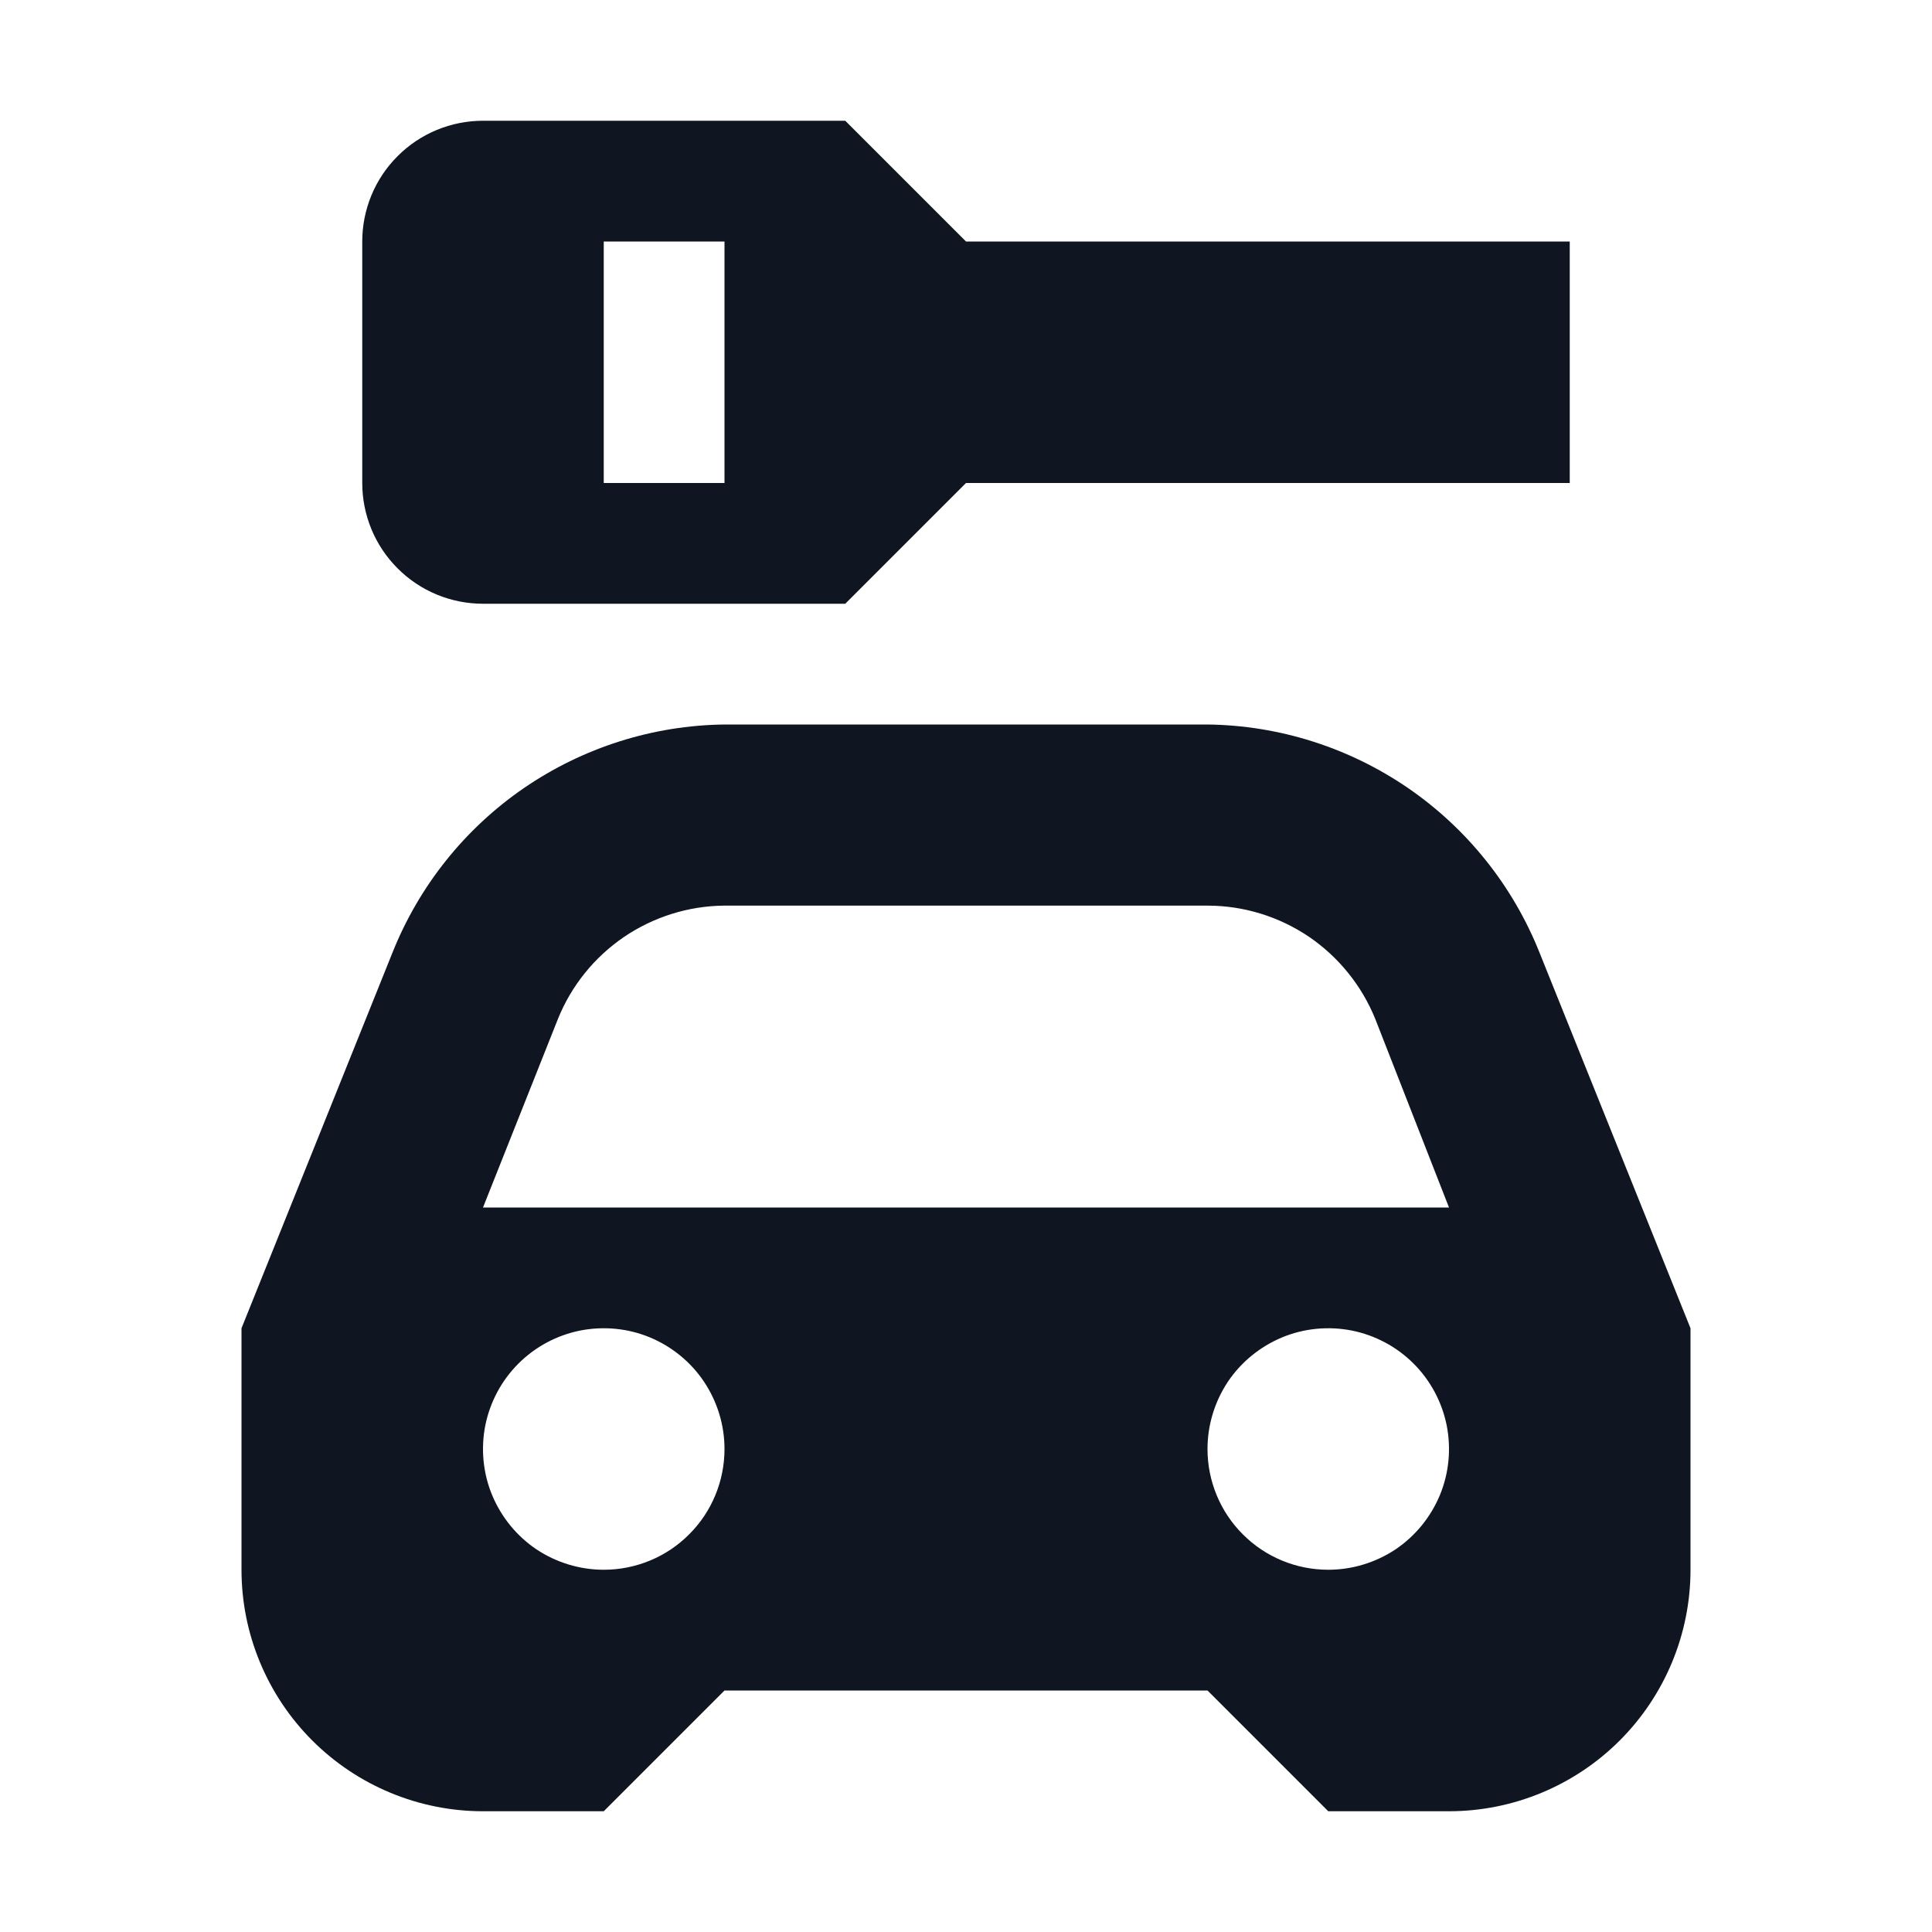 <svg width="16" height="16" viewBox="0 0 16 16" fill="none" xmlns="http://www.w3.org/2000/svg">
<path d="M12.75 7.89C12.53 7.338 12.152 6.864 11.662 6.527C11.172 6.191 10.594 6.007 10 6H6C5.406 6.007 4.828 6.191 4.338 6.527C3.848 6.864 3.47 7.338 3.25 7.89L2 11V13C2 13.53 2.211 14.039 2.586 14.414C2.961 14.789 3.47 15 4 15H5L6 14H10L11 15H12C12.53 15 13.039 14.789 13.414 14.414C13.789 14.039 14 13.53 14 13V11L12.75 7.89ZM10 12C10 11.802 10.059 11.609 10.168 11.444C10.278 11.28 10.435 11.152 10.617 11.076C10.8 11 11.001 10.981 11.195 11.019C11.389 11.058 11.567 11.153 11.707 11.293C11.847 11.433 11.942 11.611 11.981 11.805C12.019 11.999 12 12.2 11.924 12.383C11.848 12.565 11.72 12.722 11.556 12.832C11.391 12.941 11.198 13 11 13C10.735 13 10.48 12.895 10.293 12.707C10.105 12.52 10 12.265 10 12ZM6 7.5H10C10.299 7.5 10.591 7.59 10.839 7.757C11.086 7.925 11.278 8.163 11.39 8.44L12 10H4L4.62 8.44C4.731 8.164 4.921 7.928 5.167 7.76C5.413 7.593 5.703 7.502 6 7.5ZM5 13C4.802 13 4.609 12.941 4.444 12.832C4.28 12.722 4.152 12.565 4.076 12.383C4 12.2 3.981 11.999 4.019 11.805C4.058 11.611 4.153 11.433 4.293 11.293C4.433 11.153 4.611 11.058 4.805 11.019C4.999 10.981 5.2 11 5.383 11.076C5.565 11.152 5.722 11.28 5.831 11.444C5.941 11.609 6 11.802 6 12C6 12.265 5.895 12.52 5.707 12.707C5.52 12.895 5.265 13 5 13ZM13 2H8L7 1H4C3.735 1 3.48 1.105 3.293 1.293C3.105 1.48 3 1.735 3 2V4C3 4.265 3.105 4.52 3.293 4.707C3.48 4.895 3.735 5 4 5H7L8 4H13V2ZM6 4H5V2H6V4Z" fill="#0F1621"/>
</svg>
